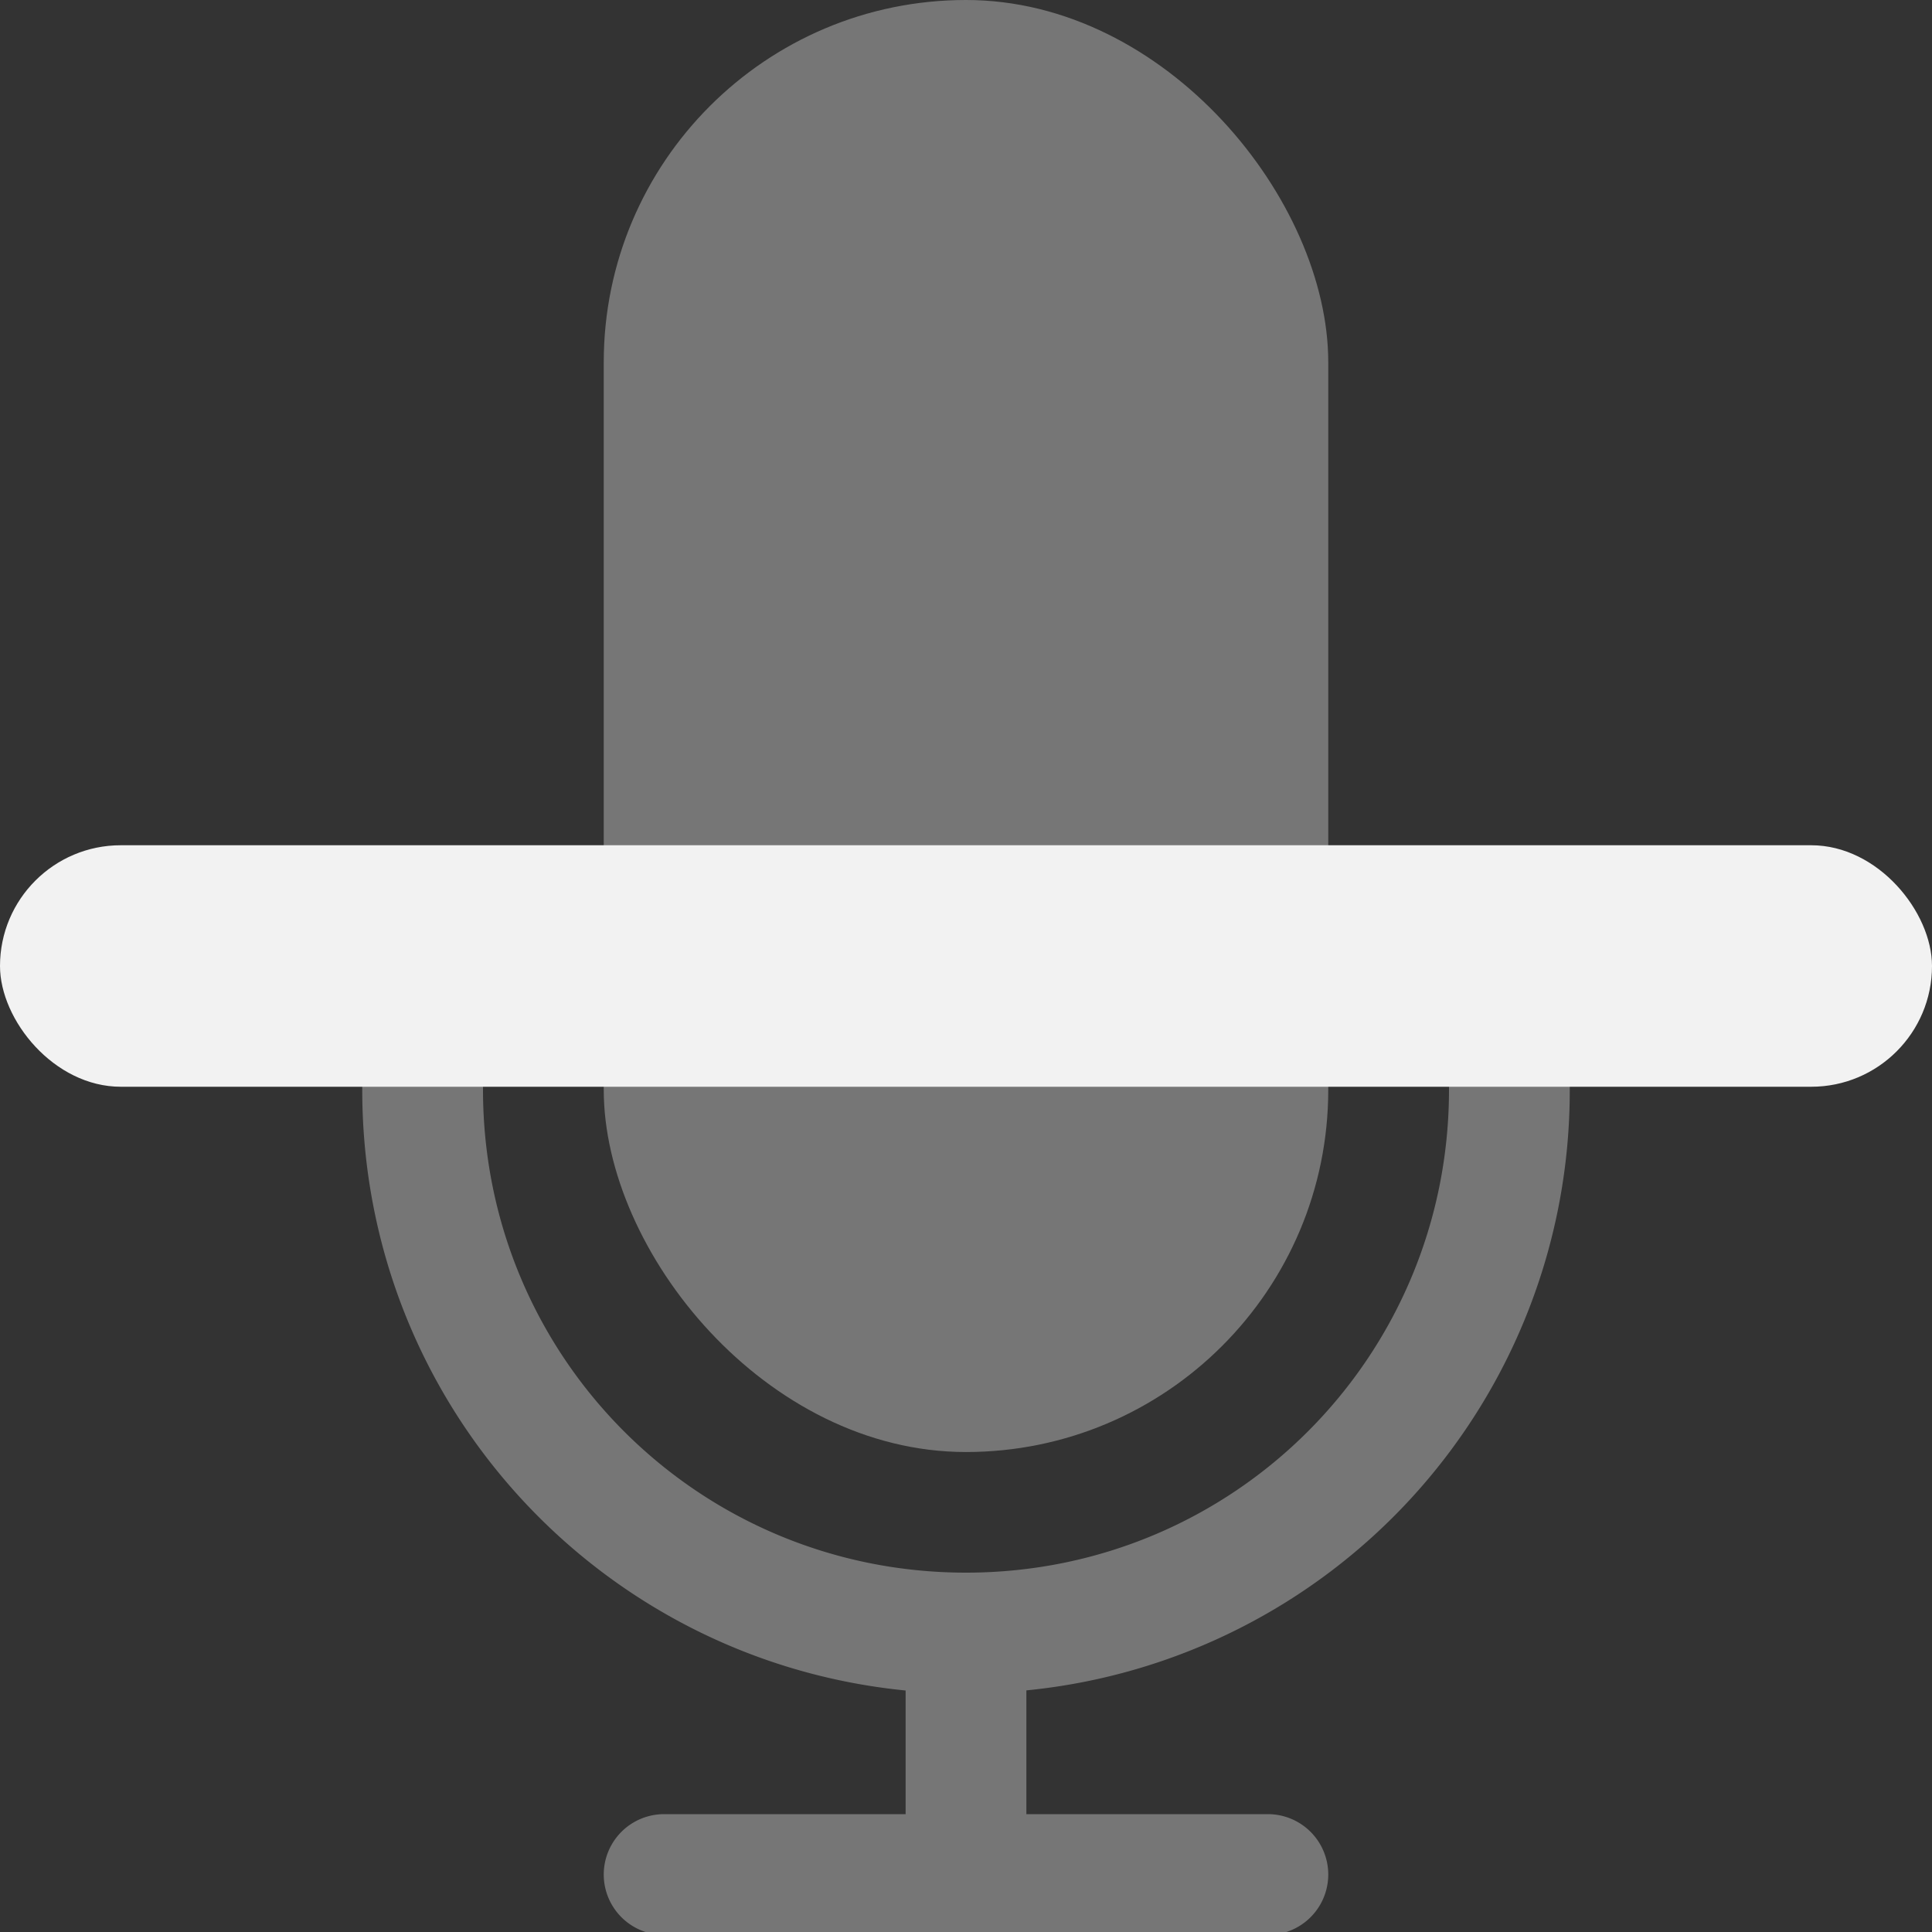 <svg width="16" height="16" version="1.1" xmlns="http://www.w3.org/2000/svg">
 <rect width="100%" height="100%" fill="#333333" stroke="none"/>
 <rect x="5" width="6" height="12.025" rx="3" ry="3" fill="#f2f2f2" fill-rule="evenodd" opacity=".35" stroke-width="1.097"/>
 <path d="m3.5 7.025c-0.277 0-0.5 0.223-0.5 0.5v1.5c0 2.6 1.967 4.725 4.5 4.975v1.024h-2a0.5 0.5 0 1 0 0 1h5a0.5 0.5 0 1 0 0-1h-2v-1.025a4.988 4.988 0 0 0 4.5-4.975v-1.5a0.5 0.5 0 1 0-1 0v1.5c0 2.216-1.784 4-4 4s-4-1.784-4-4v-1.5c0-0.277-0.223-0.5-0.5-0.5z" fill="#f2f2f2" fill-rule="evenodd" opacity=".35"/>
 <rect y="7" width="16" height="2" rx="1" ry="1" fill="#f2f2f2" stroke-linecap="round" stroke-linejoin="round" stroke-width="1.549" style="paint-order:stroke fill markers"/>
</svg>
